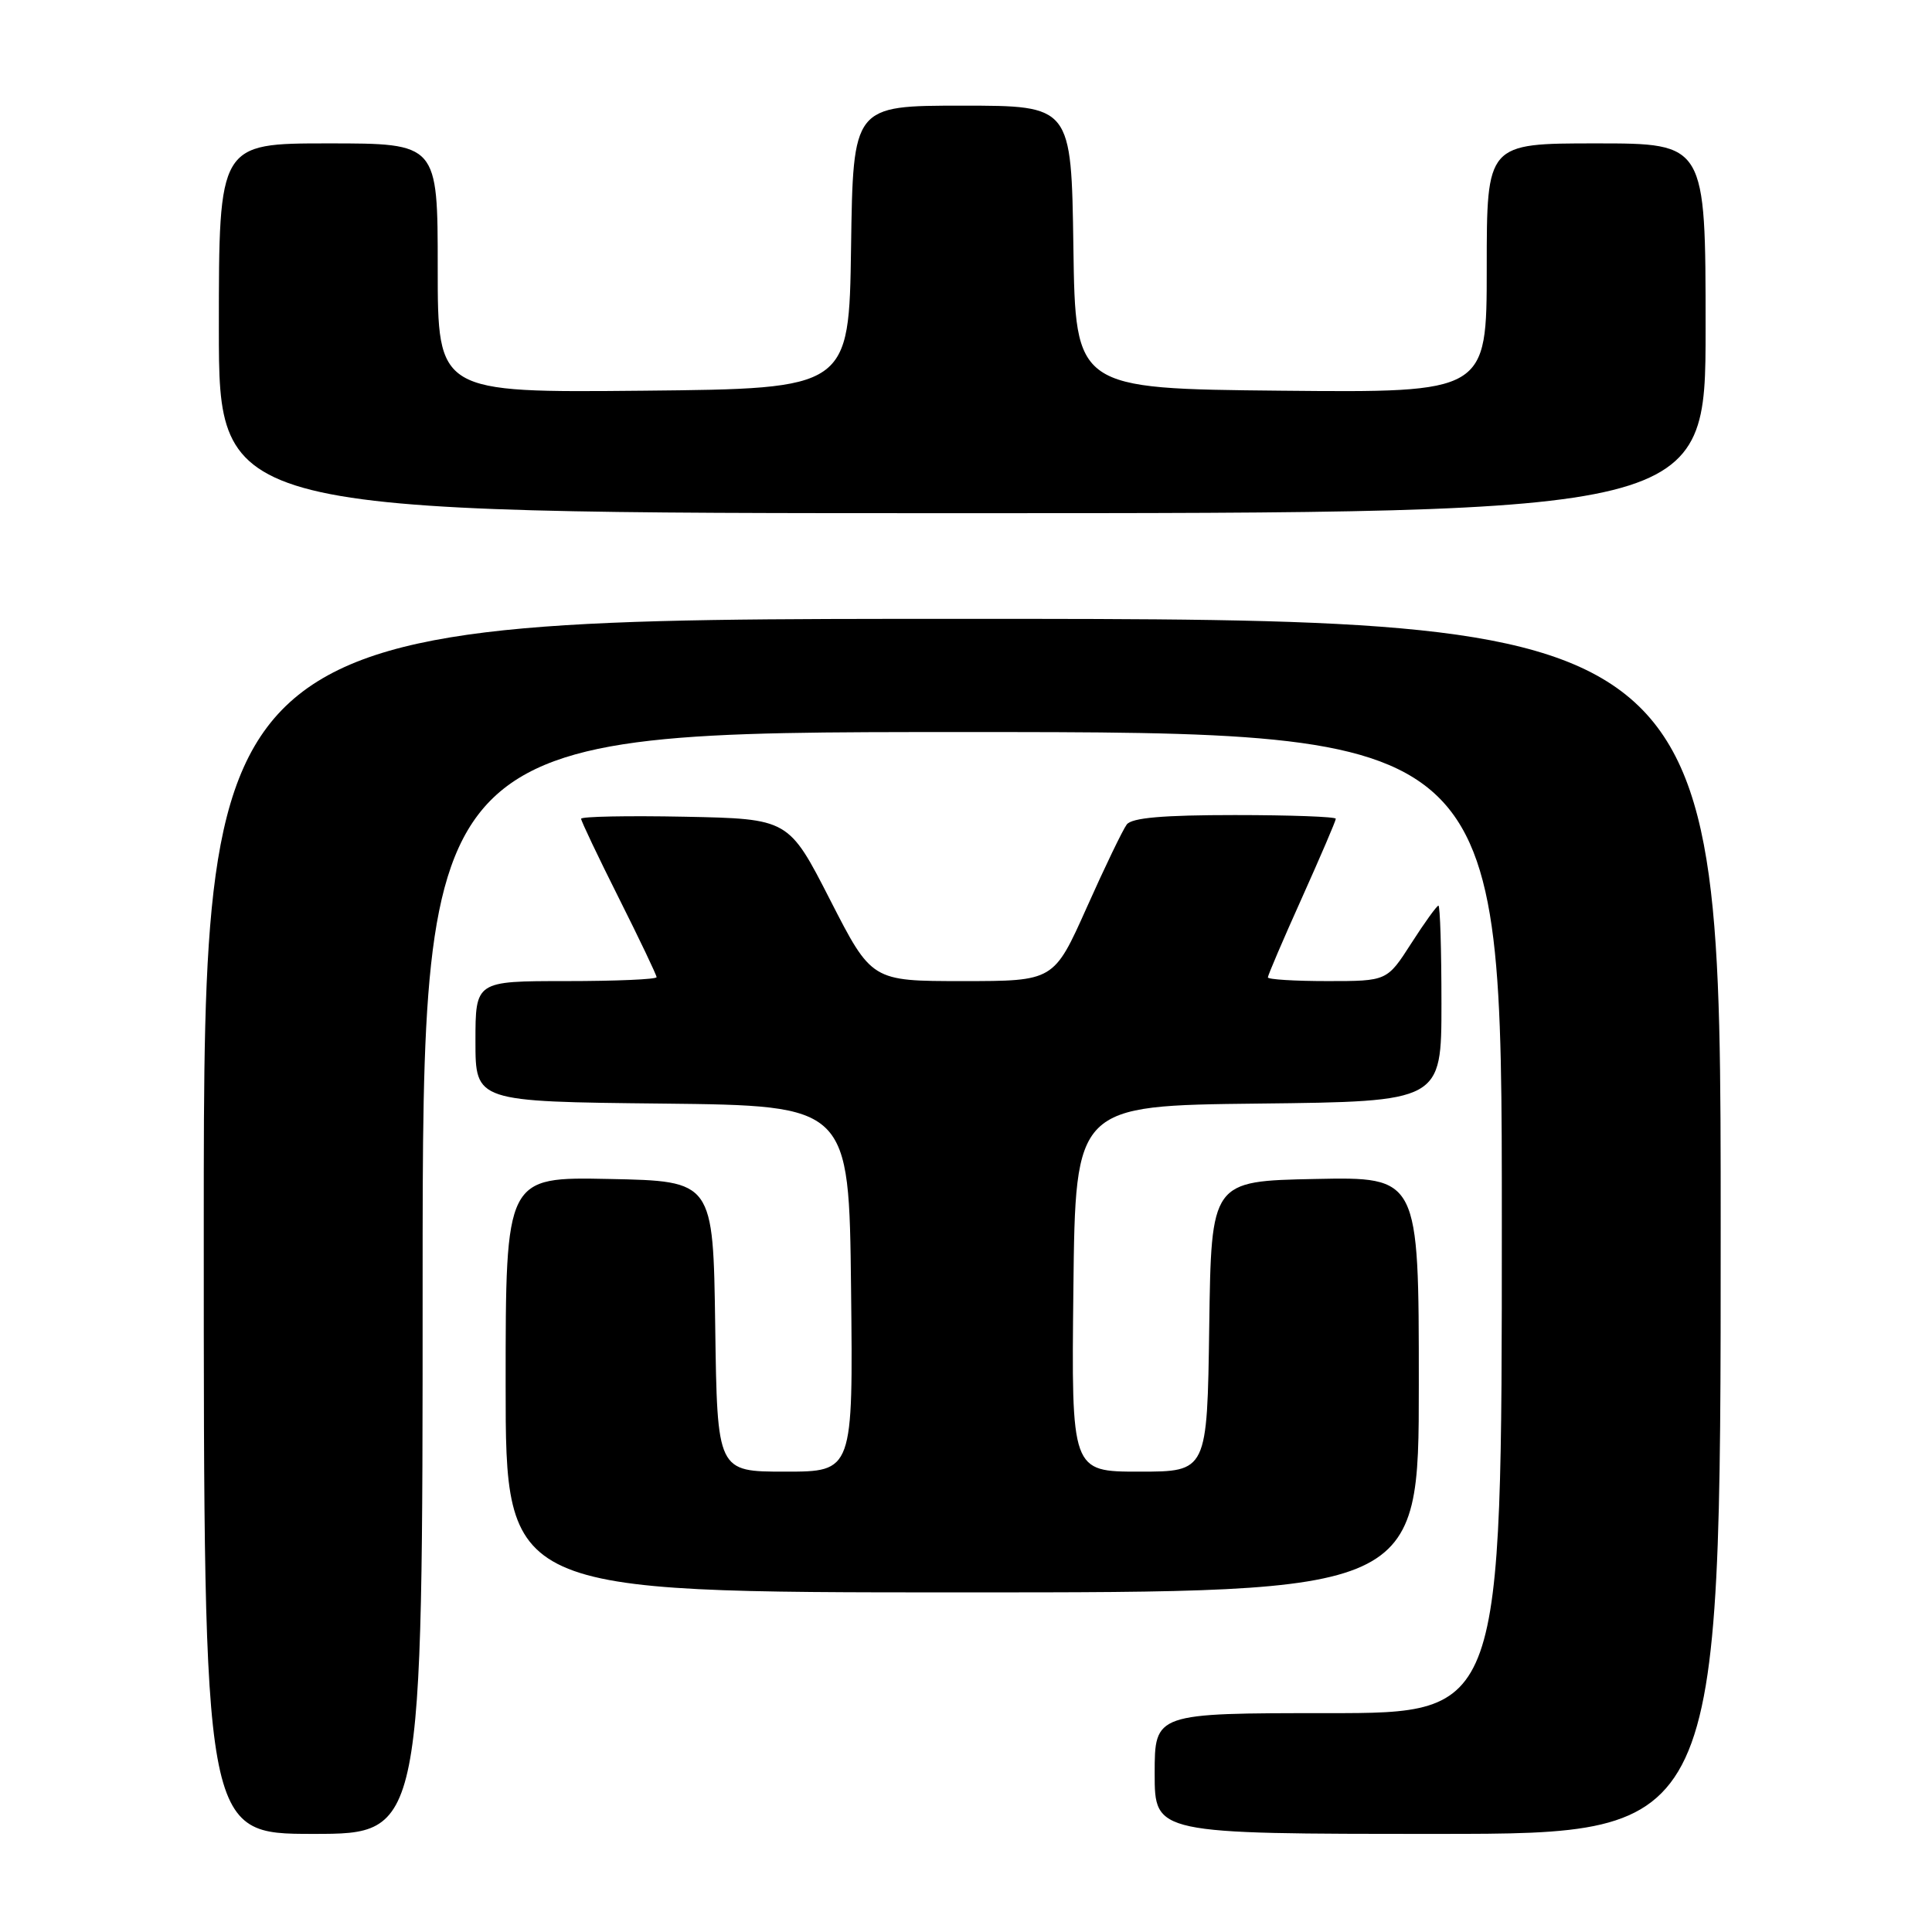 <?xml version="1.0" encoding="UTF-8" standalone="no"?>
<!DOCTYPE svg PUBLIC "-//W3C//DTD SVG 1.1//EN" "http://www.w3.org/Graphics/SVG/1.1/DTD/svg11.dtd" >
<svg xmlns="http://www.w3.org/2000/svg" xmlns:xlink="http://www.w3.org/1999/xlink" version="1.1" viewBox="0 0 256 256">
 <g >
 <path fill="currentColor"
d=" M 56.00 170.00 C 56.00 97.00 56.00 97.00 127.50 97.00 C 199.00 97.00 199.00 97.00 199.00 162.00 C 199.00 227.00 199.00 227.00 176.00 227.00 C 153.00 227.00 153.00 227.00 153.00 235.00 C 153.00 243.00 153.00 243.00 190.50 243.00 C 228.00 243.00 228.00 243.00 228.00 162.50 C 228.00 82.00 228.00 82.00 127.50 82.00 C 27.00 82.00 27.00 82.00 27.00 162.50 C 27.00 243.00 27.00 243.00 41.50 243.00 C 56.00 243.00 56.00 243.00 56.00 170.00 Z  M 188.00 183.47 C 188.00 155.94 188.00 155.94 174.25 156.22 C 160.50 156.50 160.50 156.50 160.23 175.75 C 159.96 195.00 159.96 195.00 150.96 195.00 C 141.96 195.00 141.96 195.00 142.23 170.75 C 142.50 146.50 142.50 146.50 166.75 146.23 C 191.00 145.96 191.00 145.96 191.00 132.98 C 191.00 125.84 190.82 120.00 190.60 120.00 C 190.39 120.00 188.76 122.25 187.00 125.00 C 183.79 130.00 183.79 130.00 175.90 130.00 C 171.55 130.00 168.00 129.78 168.00 129.51 C 168.00 129.23 170.02 124.51 172.50 119.00 C 174.97 113.49 177.00 108.77 177.00 108.49 C 177.00 108.22 170.98 108.00 163.62 108.00 C 154.09 108.00 149.97 108.36 149.30 109.25 C 148.78 109.94 146.39 114.89 144.00 120.25 C 139.64 130.00 139.64 130.00 127.57 130.00 C 115.50 130.00 115.50 130.00 110.00 119.25 C 104.50 108.50 104.50 108.50 90.75 108.22 C 83.19 108.07 77.00 108.19 77.00 108.49 C 77.00 108.79 79.25 113.52 82.00 119.00 C 84.75 124.48 87.00 129.20 87.00 129.48 C 87.00 129.77 81.60 130.00 75.00 130.00 C 63.00 130.00 63.00 130.00 63.00 137.98 C 63.00 145.97 63.00 145.97 87.75 146.23 C 112.50 146.50 112.50 146.50 112.77 170.75 C 113.04 195.00 113.04 195.00 104.04 195.00 C 95.04 195.00 95.04 195.00 94.77 175.75 C 94.50 156.50 94.50 156.50 80.75 156.22 C 67.00 155.94 67.00 155.94 67.00 183.47 C 67.00 211.00 67.00 211.00 127.50 211.00 C 188.00 211.00 188.00 211.00 188.00 183.47 Z  M 226.00 43.50 C 226.00 19.00 226.00 19.00 211.50 19.00 C 197.00 19.00 197.00 19.00 197.00 35.52 C 197.00 52.03 197.00 52.03 169.75 51.77 C 142.50 51.50 142.50 51.50 142.23 32.75 C 141.96 14.00 141.96 14.00 127.50 14.00 C 113.04 14.00 113.04 14.00 112.77 32.75 C 112.50 51.50 112.50 51.50 85.25 51.77 C 58.00 52.03 58.00 52.03 58.00 35.52 C 58.00 19.00 58.00 19.00 43.50 19.00 C 29.00 19.00 29.00 19.00 29.00 43.50 C 29.00 68.00 29.00 68.00 127.50 68.00 C 226.00 68.00 226.00 68.00 226.00 43.50 Z "/>
</g>
</svg>